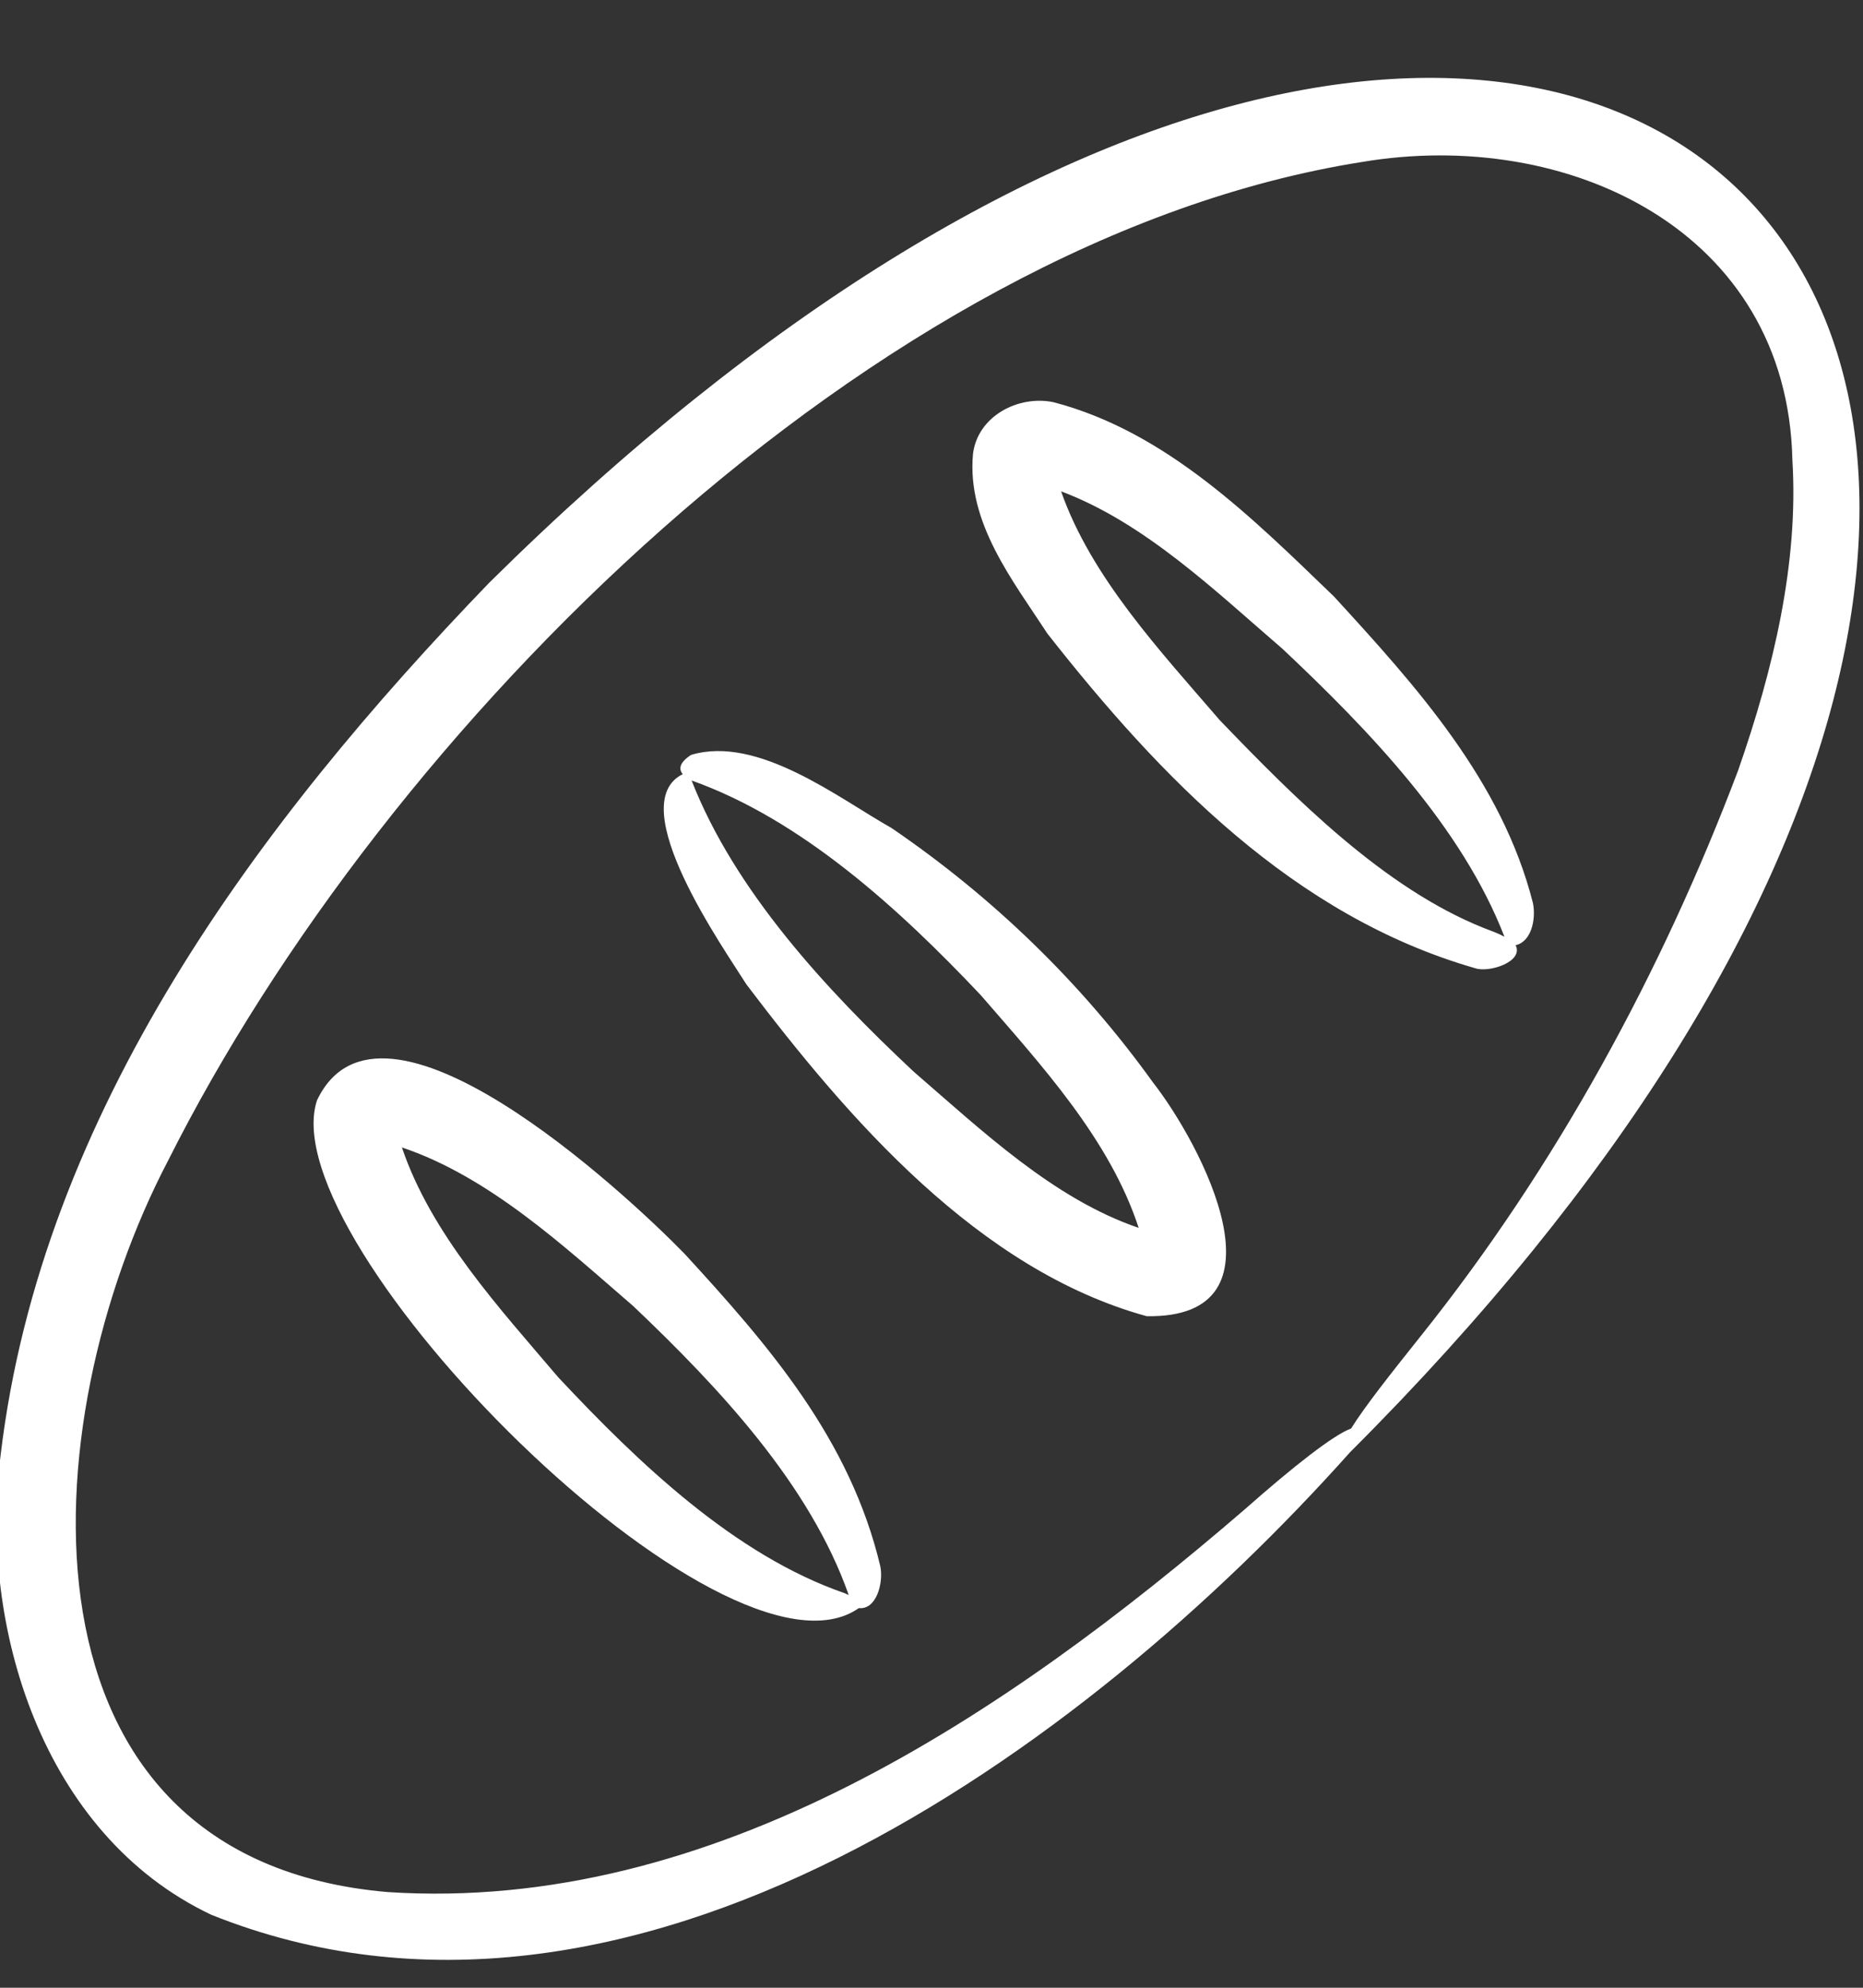 <svg xmlns="http://www.w3.org/2000/svg" width="30" height="32" viewbox="0 0 30 32" fill="none">
  <rect width="100%" height="100%" fill="#333333" stroke="none"/>
  <g xmlns="http://www.w3.org/2000/svg" clip-path="url(#clip0_36_131)">
    <path d="M7.877 9.382C4.164 13.233 0.669 17.905 0.011 23.417C-0.343 26.174 0.68 29.536 3.402 30.825C10.142 33.527 17.468 28.163 21.74 23.379C39.358 5.795 25.724 -8.27 7.877 9.382ZM22.879 21.508C22.394 22.115 21.971 22.651 21.757 22.997C21.48 23.096 20.834 23.601 20.045 24.298C16.187 27.621 11.476 30.799 6.247 30.46C0.093 29.936 0.482 22.93 2.709 18.68C6.201 11.729 14.055 3.854 21.93 2.608C25.241 2.049 28.783 3.708 28.863 7.407C28.965 9.068 28.556 10.777 27.989 12.403C26.762 15.648 25.059 18.782 22.879 21.508ZM21.479 9.601C20.172 8.344 18.784 6.948 16.961 6.474C16.399 6.359 15.743 6.697 15.668 7.308C15.566 8.415 16.311 9.347 16.867 10.201C18.687 12.517 20.837 14.749 23.755 15.587C23.977 15.664 24.541 15.483 24.406 15.216C24.655 15.163 24.737 14.808 24.686 14.542C24.188 12.575 22.808 11.05 21.479 9.601ZM23.885 14.936C22.282 14.292 20.855 12.854 19.642 11.594C18.687 10.484 17.571 9.293 17.087 7.91C18.434 8.416 19.568 9.512 20.657 10.45C22.053 11.764 23.544 13.316 24.226 15.08C24.133 15.029 24.029 14.991 23.885 14.936ZM14.358 13.331C13.515 12.857 12.206 11.829 11.128 12.153C10.937 12.278 10.927 12.381 10.994 12.463C10.016 12.947 11.67 15.289 12.02 15.848C13.661 18.014 15.757 20.444 18.465 21.189C20.826 21.227 19.339 18.413 18.566 17.425C17.408 15.815 15.986 14.442 14.358 13.331ZM14.715 17.254C13.301 15.931 11.832 14.342 11.137 12.565C12.909 13.195 14.485 14.635 15.792 16.019C16.766 17.144 17.872 18.343 18.336 19.767C16.965 19.3 15.81 18.199 14.715 17.254ZM11.019 20.179C10.058 19.194 6.13 15.548 5.104 17.715C4.348 20.022 11.678 27.399 13.83 25.888C14.109 25.919 14.23 25.49 14.176 25.216C13.69 23.169 12.379 21.659 11.019 20.179ZM6.026 18.026C6.012 18.011 6 18 6.026 18.026ZM13.604 25.649C11.834 25.039 10.282 23.553 8.989 22.172C8.04 21.055 6.944 19.869 6.472 18.472C7.88 18.946 9.077 20.059 10.198 21.027C11.573 22.333 13.043 23.899 13.667 25.678C13.647 25.668 13.626 25.658 13.604 25.649Z" fill="white"/>
    </g>
</svg>